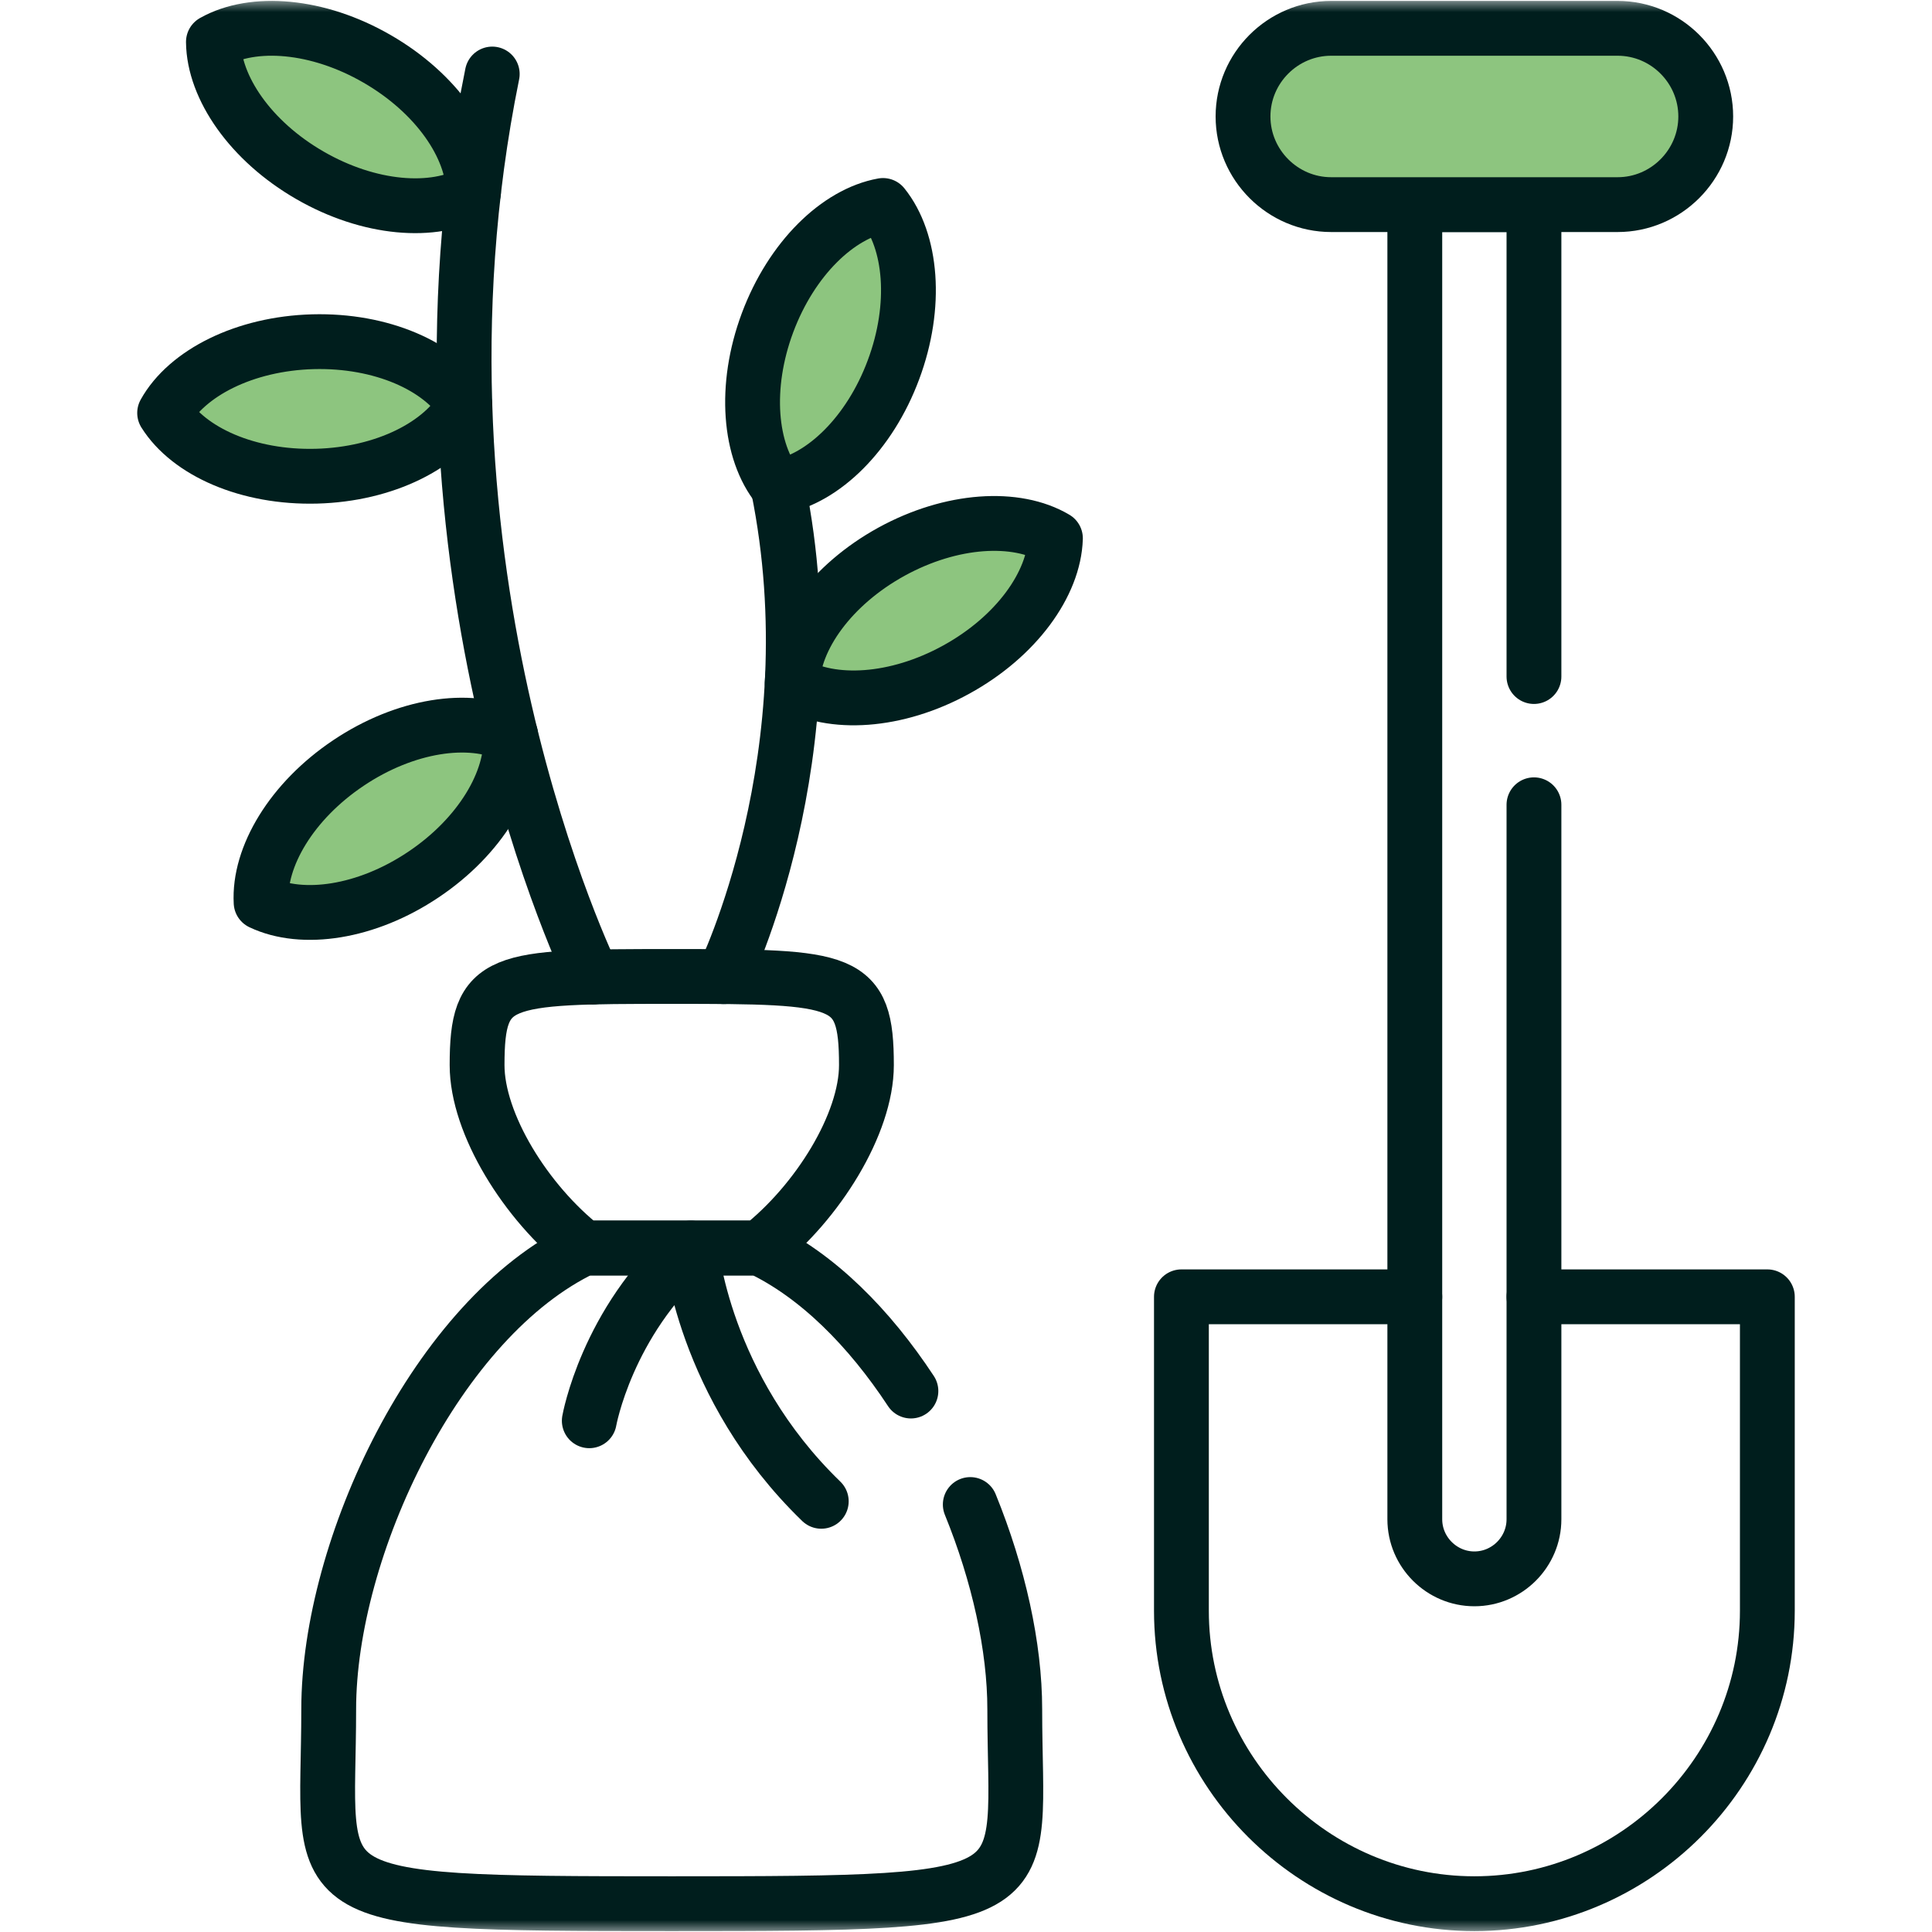 <svg width="80" height="80" viewBox="0 0 80 80" fill="none" xmlns="http://www.w3.org/2000/svg">
<g clip-path="url(#clip0_287_793)">
<mask id="mask0_287_793" style="mask-type:luminance" maskUnits="userSpaceOnUse" x="0" y="0" width="80" height="80">
<path d="M0 0H80V80H0V0Z" fill="white"/>
</mask>
<g mask="url(#mask0_287_793)">
<path d="M8.837 1.736C8.855 3.627 10.374 5.842 12.832 7.259C15.286 8.676 17.961 8.884 19.608 7.954C19.591 6.063 18.072 3.853 15.613 2.436C13.16 1.018 10.485 0.806 8.837 1.736Z" fill="#8DC57F" stroke="#001E1D" stroke-width="2.27" stroke-miterlimit="10" stroke-linecap="round" stroke-linejoin="round"/>
<path d="M6.817 17.1C7.823 18.703 10.272 19.793 13.107 19.718C15.941 19.642 18.333 18.424 19.25 16.768C18.244 15.165 15.795 14.075 12.96 14.15C10.126 14.226 7.734 15.448 6.817 17.1Z" fill="#8DC57F" stroke="#001E1D" stroke-width="2.27" stroke-miterlimit="10" stroke-linecap="round" stroke-linejoin="round"/>
<path d="M10.812 37.368C12.522 38.182 15.175 37.797 17.531 36.216C19.888 34.639 21.252 32.332 21.145 30.441C19.44 29.625 16.783 30.015 14.431 31.592C12.075 33.169 10.706 35.476 10.812 37.368Z" fill="#8DC57F" stroke="#001E1D" stroke-width="2.27" stroke-miterlimit="10" stroke-linecap="round" stroke-linejoin="round"/>
<path d="M32.218 20.165C34.078 19.833 36.009 17.968 36.997 15.311C37.989 12.653 37.75 9.983 36.563 8.508C34.698 8.845 32.772 10.709 31.78 13.367C30.792 16.02 31.027 18.695 32.218 20.165Z" fill="#8DC57F" stroke="#001E1D" stroke-width="2.27" stroke-miterlimit="10" stroke-linecap="round" stroke-linejoin="round"/>
<path d="M32.803 28.284C34.433 29.245 37.112 29.094 39.597 27.726C42.082 26.361 43.645 24.182 43.703 22.291C42.077 21.326 39.398 21.481 36.913 22.845C34.428 24.213 32.865 26.392 32.803 28.284Z" fill="#8DC57F" stroke="#001E1D" stroke-width="2.27" stroke-miterlimit="10" stroke-linecap="round" stroke-linejoin="round"/>
<path d="M37.719 57.6C35.996 54.982 33.848 52.812 31.452 51.678H24.179C18.094 54.561 13.611 64.093 13.611 70.776C13.611 78.726 12.035 78.828 27.816 78.828C43.596 78.828 42.019 78.726 42.019 70.776C42.019 68.194 41.351 65.182 40.177 62.299" stroke="#001E1D" stroke-width="2.27" stroke-miterlimit="10" stroke-linecap="round" stroke-linejoin="round"/>
<path d="M27.816 40.433C35.008 40.433 35.877 40.477 35.877 44.104C35.877 46.531 33.861 49.791 31.456 51.678H24.175C21.77 49.791 19.755 46.531 19.755 44.104C19.755 40.477 20.623 40.433 27.816 40.433Z" stroke="#001E1D" stroke-width="2.27" stroke-miterlimit="10" stroke-linecap="round" stroke-linejoin="round"/>
<path d="M24.401 58.831C24.401 58.831 25.118 54.756 28.608 51.678C28.608 51.678 29.087 57.405 34.007 62.166" stroke="#001E1D" stroke-width="2.27" stroke-miterlimit="10" stroke-linecap="round" stroke-linejoin="round"/>
<path d="M24.547 40.459C24.547 40.459 16.22 23.518 20.383 3.065" stroke="#001E1D" stroke-width="2.27" stroke-miterlimit="10" stroke-linecap="round" stroke-linejoin="round"/>
<path d="M29.959 40.441C29.959 40.441 34.472 31.255 32.218 20.165" stroke="#001E1D" stroke-width="2.27" stroke-miterlimit="10" stroke-linecap="round" stroke-linejoin="round"/>
<path d="M63.518 53.698H73.182V66.697C73.182 73.367 67.721 78.828 61.051 78.828C54.381 78.828 48.92 73.367 48.92 66.697V53.698H58.584" stroke="#001E1D" stroke-width="2.27" stroke-miterlimit="10" stroke-linecap="round" stroke-linejoin="round"/>
<path d="M63.518 33.324V62.91C63.518 64.265 62.407 65.377 61.051 65.377C59.696 65.377 58.584 64.265 58.584 62.91V8.473H63.518V28.014" stroke="#001E1D" stroke-width="2.27" stroke-miterlimit="10" stroke-linecap="round" stroke-linejoin="round"/>
<path d="M55.121 1.173H66.982C68.988 1.173 70.631 2.812 70.631 4.823C70.631 6.829 68.988 8.473 66.982 8.473H55.121C53.114 8.473 51.471 6.829 51.471 4.823C51.471 2.812 53.114 1.173 55.121 1.173Z" fill="#8DC57F" stroke="#001E1D" stroke-width="2.27" stroke-miterlimit="10" stroke-linecap="round" stroke-linejoin="round"/>
</g>
</g>
<defs>
<clipPath id="clip0_287_793">
<rect width="80" height="80" fill="white"/>
</clipPath>
</defs>
</svg>
